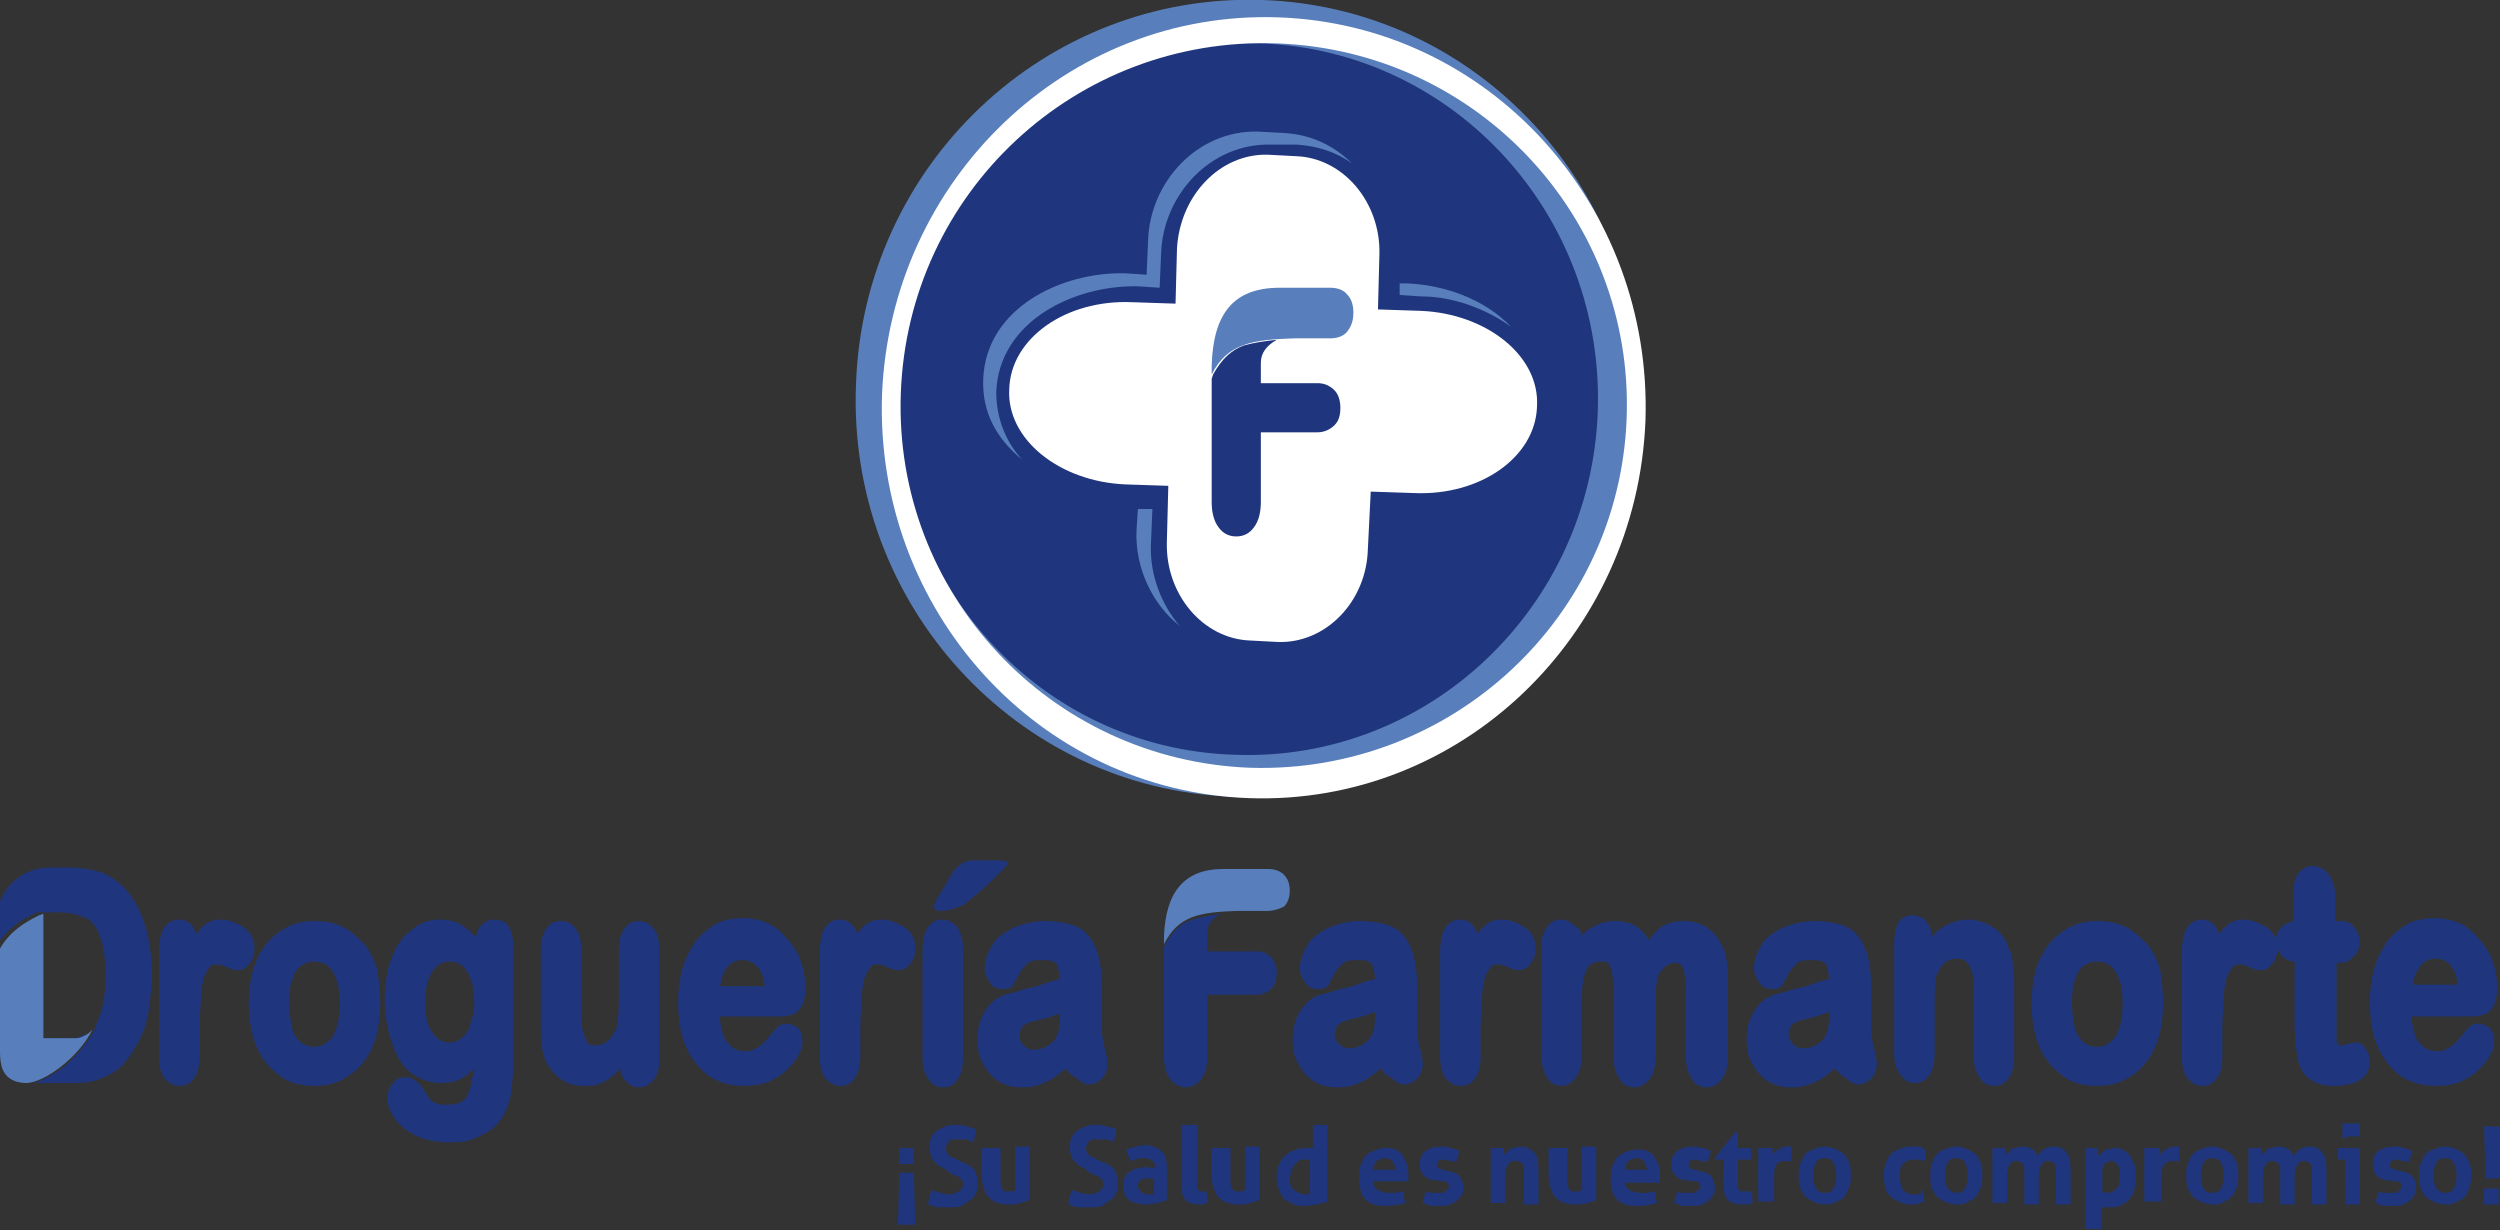 <!-- Generator: Adobe Illustrator 21.1.0, SVG Export Plug-In  -->
<svg version="1.1"
	 xmlns="http://www.w3.org/2000/svg" xmlns:xlink="http://www.w3.org/1999/xlink" xmlns:a="http://ns.adobe.com/AdobeSVGViewerExtensions/3.0/"
	 x="0px" y="0px" width="172.9px" height="85.1px" viewBox="0 0 172.9 85.1" style="enable-background:new 0 0 172.9 85.1;"
	 xml:space="preserve">
<rect x="0" y="0" width="172.9" height="85.1" fill="#333333" stroke="none"/>
<style type="text/css">
	.st0{fill:#1F367E;}
	.st1{fill-rule:evenodd;clip-rule:evenodd;fill:#1F367E;}
	.st2{fill-rule:evenodd;clip-rule:evenodd;fill:#587FBB;}
	.st3{fill-rule:evenodd;clip-rule:evenodd;fill:#FFFFFF;}
</style>
<defs>
</defs>
<g>
	<path class="st0" d="M67.4,59.5h1.7c0.4,0,0.6,0.1,0.6,0.2c0,0.1-0.2,0.3-0.7,0.8c-0.5,0.5-0.9,0.9-1.4,1.3c-0.5,0.4-0.8,0.7-1,0.8
		c-0.5,0.2-1,0.4-1.5,0.4c-0.4,0-0.5-0.1-0.5-0.3c0-0.1,0.1-0.4,0.3-0.7l0.6-1c0.3-0.6,0.6-1,0.8-1.1C66.6,59.6,67,59.5,67.4,59.5
		L67.4,59.5z"/>
	<path class="st1" d="M73.3,70.1c-0.3,0.1-0.6,0.2-0.9,0.3c-0.4,0.1-0.8,0.2-1.2,0.3c-0.2,0.1-0.4,0.2-0.5,0.3
		c-0.1,0.2-0.2,0.4-0.2,0.6c0,0.3,0.1,0.5,0.3,0.7c0.2,0.2,0.4,0.3,0.7,0.3c0.4,0,0.7-0.1,1-0.3c0.3-0.2,0.5-0.4,0.6-0.7
		C73.3,71.2,73.3,70.6,73.3,70.1L73.3,70.1z M73.7,73.9c-0.4,0.3-0.8,0.7-1.3,0.9c-0.6,0.3-1.1,0.4-1.7,0.4c-0.6,0-1.1-0.1-1.6-0.4
		c-0.5-0.3-0.8-0.7-1.1-1.2c-0.3-0.5-0.4-1.1-0.4-1.7c0-0.8,0.2-1.5,0.6-2.1c0.4-0.6,1-1,1.7-1.1c0.3-0.1,0.7-0.2,1-0.3
		c0.5-0.1,0.9-0.2,1.4-0.4c0.3-0.1,0.6-0.2,1-0.3c0-0.3-0.1-0.7-0.2-1c-0.2-0.3-0.7-0.3-1-0.3c-0.3,0-0.8,0-1,0.2
		c-0.2,0.2-0.4,0.4-0.6,0.7c-0.1,0.3-0.3,0.5-0.4,0.8c-0.2,0.3-0.5,0.3-0.8,0.3c-0.3,0-0.6-0.1-0.8-0.4c-0.2-0.3-0.4-0.6-0.4-1
		c0-0.6,0.2-1.1,0.5-1.6c0.3-0.6,0.9-0.9,1.4-1.2c0.7-0.3,1.5-0.5,2.2-0.5c0.8,0,1.6,0.1,2.3,0.4c0.6,0.3,1,0.8,1.3,1.5
		c0.3,0.8,0.4,1.7,0.4,2.5c0,0.5,0,1,0,1.6c0,0.5,0,1,0,1.4c0,0.5,0.1,1,0.2,1.4c0.1,0.3,0.2,0.8,0.2,1.1c0,0.4-0.2,0.8-0.4,1
		c-0.3,0.3-0.6,0.4-0.9,0.4c-0.3,0-0.6-0.2-0.9-0.5C74.1,74.4,73.9,74.2,73.7,73.9L73.7,73.9z"/>
	<path class="st1" d="M49.8,68.2h3.1c-0.1-0.5-0.2-1-0.5-1.3c-0.3-0.4-0.7-0.5-1.1-0.5c-0.4,0-0.8,0.2-1,0.5
		C50,67.2,49.9,67.7,49.8,68.2L49.8,68.2z M49.8,70.5c0,0.3,0.1,0.7,0.2,1c0.1,0.4,0.3,0.6,0.6,0.9c0.3,0.2,0.5,0.3,0.9,0.3
		c0.2,0,0.4,0,0.6-0.1c0.2-0.1,0.4-0.2,0.5-0.3c0.2-0.1,0.3-0.3,0.5-0.5c0.2-0.2,0.4-0.5,0.6-0.7c0.2-0.2,0.4-0.3,0.7-0.3
		c0.3,0,0.5,0.1,0.8,0.3c0.2,0.2,0.3,0.6,0.3,0.9c0,0.4-0.1,0.7-0.3,1c-0.2,0.4-0.5,0.7-0.8,1c-0.4,0.4-0.8,0.6-1.2,0.8
		c-0.5,0.2-1.1,0.3-1.7,0.3c-1.3,0-2.5-0.4-3.4-1.6c-0.9-1.1-1.2-2.6-1.2-4.2c0-0.8,0.1-1.6,0.3-2.3c0.2-0.7,0.5-1.3,0.9-1.9
		c0.4-0.5,0.9-0.9,1.4-1.2c0.6-0.3,1.2-0.4,1.9-0.4c0.8,0,1.6,0.2,2.3,0.7c0.6,0.5,1.1,1.1,1.5,1.8c0.3,0.7,0.5,1.5,0.5,2.3
		c0,0.6-0.1,1.3-0.6,1.7c-0.4,0.3-1,0.3-1.4,0.3H49.8L49.8,70.5z"/>
	<path class="st1" d="M29.4,69.3c0,0.7,0.1,1.6,0.5,2.1c0.3,0.5,0.7,0.7,1.2,0.7c0.3,0,0.6-0.1,0.8-0.3c0.3-0.2,0.5-0.5,0.6-0.9
		c0.2-0.5,0.3-1,0.3-1.5c0-0.8-0.1-1.6-0.5-2.2c-0.3-0.5-0.7-0.7-1.2-0.7c-0.5,0-0.9,0.2-1.2,0.7C29.5,67.8,29.4,68.6,29.4,69.3
		L29.4,69.3z M32.8,73.9c-0.2,0.2-0.4,0.4-0.6,0.5c-0.5,0.4-1.1,0.5-1.7,0.5c-0.7,0-1.4-0.2-2.1-0.7c-0.6-0.5-1-1.2-1.3-2.1
		c-0.3-0.9-0.5-1.9-0.5-3c0-0.8,0.1-1.5,0.3-2.3c0.2-0.6,0.4-1.2,0.8-1.7c0.3-0.5,0.8-0.8,1.2-1.1c0.5-0.3,1-0.4,1.5-0.4
		c0.6,0,1.2,0.1,1.7,0.5c0.3,0.2,0.5,0.4,0.8,0.7c0.1-0.2,0.1-0.5,0.3-0.7c0.2-0.3,0.6-0.5,1-0.5c0.5,0,0.9,0.2,1.1,0.7
		c0.2,0.5,0.2,1.1,0.2,1.6v7.6c0,0.8-0.1,1.6-0.2,2.4c-0.2,0.7-0.4,1.2-0.8,1.7c-0.4,0.5-0.9,0.8-1.4,1C32.4,79,31.7,79,31,79
		c-0.7,0-1.4-0.1-2.1-0.4c-0.5-0.2-1.1-0.6-1.5-1.1c-0.3-0.4-0.6-0.9-0.6-1.5c0-0.4,0.1-0.8,0.4-1.1c0.2-0.3,0.5-0.4,0.9-0.4
		c0.4,0,0.8,0.3,1.1,0.7c0.1,0.2,0.2,0.3,0.3,0.5c0.1,0.1,0.2,0.3,0.3,0.4c0.1,0.1,0.3,0.2,0.4,0.2c0.2,0.1,0.4,0.1,0.6,0.1
		c0.3,0,0.8,0,1.1-0.2c0.2-0.1,0.4-0.3,0.5-0.6c0.1-0.3,0.2-0.6,0.2-0.9C32.7,74.4,32.8,74.1,32.8,73.9L32.8,73.9z"/>
	<path class="st1" d="M23.5,69.4c0-0.8-0.1-1.6-0.5-2.2c-0.3-0.5-0.7-0.7-1.3-0.7c-0.3,0-0.6,0.1-0.9,0.3c-0.3,0.2-0.5,0.6-0.6,1
		c-0.2,0.5-0.2,1.1-0.2,1.7c0,0.6,0.1,1.1,0.2,1.6c0.1,0.4,0.3,0.7,0.6,1c0.3,0.2,0.6,0.3,0.9,0.3c0.5,0,0.9-0.2,1.3-0.7
		C23.4,71,23.5,70.2,23.5,69.4L23.5,69.4z M26.3,69.4c0,0.8-0.1,1.6-0.3,2.3c-0.2,0.7-0.5,1.3-0.9,1.8c-0.4,0.5-0.9,0.9-1.5,1.2
		c-0.6,0.3-1.2,0.4-1.9,0.4c-0.6,0-1.3-0.1-1.9-0.4c-0.5-0.3-1-0.7-1.4-1.2c-0.4-0.5-0.7-1.1-0.9-1.8c-0.2-0.7-0.3-1.5-0.3-2.3
		c0-0.8,0.1-1.6,0.3-2.3c0.2-0.7,0.5-1.3,0.9-1.8c0.4-0.5,0.9-0.9,1.5-1.2c0.6-0.3,1.2-0.4,1.9-0.4c0.6,0,1.3,0.1,1.9,0.4
		c0.6,0.3,1,0.7,1.5,1.2c0.4,0.5,0.7,1.1,0.9,1.8C26.2,67.9,26.3,68.6,26.3,69.4L26.3,69.4z"/>
	<path class="st1" d="M6.8,70.5c0.4-0.9,0.5-2.1,0.5-3.1c0-0.9-0.1-2.1-0.5-2.9c-0.2-0.5-0.6-1-1.1-1.1c-0.5-0.2-1.1-0.3-1.7-0.3h-1
		v0l-0.2,0c-0.1,0-0.1,0-0.2,0c-0.1,0-0.1,0-0.2,0.1c-0.5,0.2-1,0.5-1.5,0.9c-0.4,0.3-0.8,0.8-1.2,1.3v-1.9C0,61.1,1.8,60,3.4,60
		h1.4c0.7,0,1.4,0.1,2.1,0.3c0.6,0.2,1.2,0.6,1.7,1.1c1.4,1.5,1.9,3.8,1.9,6c0,0.8-0.1,1.6-0.2,2.4c-0.1,0.7-0.3,1.4-0.6,2
		c-0.3,0.6-0.6,1.1-1,1.6c-0.3,0.4-0.7,0.7-1.1,0.9c-0.4,0.2-0.8,0.4-1.3,0.5c-0.5,0.1-1,0.1-1.5,0.1H2.4c0.6-0.2,1.3-0.6,2-1.1
		c0.8-0.7,1.6-1.6,2.1-2.5L6.8,70.5L6.8,70.5L6.8,70.5z M2.9,71.8v-8.4l-0.1,0c-0.5,0.2-1,0.5-1.4,0.9c-0.4,0.4-0.8,0.8-1.2,1.3v6.8
		c0,0.2,0,0.4,0,0.6c0,0.2,0,0.4,0.1,0.6c0,0.2,0.1,0.3,0.2,0.5c0.1,0.1,0.2,0.3,0.3,0.3c0.1,0.1,0.3,0.2,0.5,0.2
		c0.2,0,0.4,0.1,0.5,0.1c0.6,0,1.5-0.5,2.4-1.2c0.6-0.5,1.3-1.2,1.7-1.9l-0.1,0c-0.1,0-0.2,0.1-0.3,0.1c-0.1,0-0.2,0.1-0.3,0.1
		c-0.1,0-0.3,0-0.4,0l-0.4,0H2.9V71.8L2.9,71.8z"/>
	<path class="st2" d="M3,63.2v8.6h1.4c0.3,0,0.6,0,0.9,0c0.2,0,0.4-0.1,0.6-0.2c0.2-0.1,0.3-0.2,0.5-0.4l0,0c-1,2-3.4,3.7-4.6,3.7
		c-0.4,0-0.8-0.1-1.1-0.3c-0.3-0.2-0.5-0.5-0.6-0.9C0,73.3,0,72.9,0,72.5v-6.9c0.7-1.2,1.7-1.8,2.7-2.3C2.8,63.3,2.9,63.2,3,63.2
		L3,63.2z"/>
	<path class="st1" d="M66.6,65.6v7.6c0,0.5-0.1,1.1-0.4,1.5c-0.3,0.4-0.6,0.5-1,0.5c-0.4,0-0.8-0.2-1-0.6c-0.3-0.4-0.4-0.9-0.4-1.5
		v-7.5c0-0.5,0.1-1.1,0.4-1.5c0.3-0.4,0.6-0.5,1-0.5c0.4,0,0.7,0.2,1,0.5C66.5,64.6,66.6,65.1,66.6,65.6L66.6,65.6z"/>
	<path class="st1" d="M59.3,64.6c0.1-0.2,0.2-0.3,0.4-0.5c0.4-0.4,0.8-0.5,1.3-0.5c0.5,0,1,0.2,1.5,0.5c0.5,0.3,0.8,0.8,0.8,1.5
		c0,0.4-0.1,0.8-0.4,1.1c-0.2,0.3-0.5,0.4-0.8,0.4c-0.2,0-0.5-0.1-0.7-0.2c-0.2-0.1-0.5-0.2-0.7-0.2c-0.2,0-0.4,0-0.5,0.2
		c-0.2,0.2-0.3,0.5-0.4,0.7c-0.1,0.4-0.2,0.9-0.2,1.3c0,0.6-0.1,1.3-0.1,2v2.2c0,0.5-0.1,1.1-0.4,1.5c-0.3,0.4-0.6,0.5-1,0.5
		c-0.4,0-0.7-0.2-1-0.5c-0.3-0.4-0.4-0.9-0.4-1.5v-7.3c0-1.1,0.3-2.2,1.4-2.2c0.4,0,0.8,0.2,1,0.6C59.2,64.4,59.3,64.5,59.3,64.6
		L59.3,64.6z"/>
	<path class="st1" d="M42.9,73.9c-0.1,0.1-0.2,0.2-0.3,0.3c-0.3,0.3-0.6,0.5-1,0.7c-0.4,0.2-0.8,0.2-1.2,0.2c-0.5,0-1.1-0.1-1.5-0.4
		c-0.5-0.3-0.8-0.7-1.1-1.2c-0.4-0.8-0.4-1.8-0.4-2.6v-5.2c0-0.5,0.1-1.1,0.4-1.5c0.3-0.4,0.6-0.5,1-0.5c0.4,0,0.8,0.2,1,0.5
		c0.3,0.4,0.4,0.9,0.4,1.5v4.2c0,0.5,0,1,0.1,1.4c0.1,0.3,0.2,0.6,0.3,0.8c0.2,0.2,0.4,0.2,0.6,0.2c0.3,0,0.6-0.1,0.8-0.3
		c0.3-0.2,0.4-0.5,0.6-0.8c0.2-0.5,0.2-1.8,0.2-2.3v-3.2c0-0.5,0.1-1.1,0.4-1.5c0.3-0.4,0.6-0.5,1-0.5c0.4,0,0.7,0.2,1,0.5
		c0.3,0.4,0.4,0.9,0.4,1.5v7.6c0,0.5-0.1,1-0.4,1.4c-0.3,0.3-0.6,0.5-1,0.5c-0.4,0-0.7-0.2-1-0.5C43,74.4,42.9,74.2,42.9,73.9
		L42.9,73.9z"/>
	<path class="st1" d="M13.6,64.6c0.1-0.2,0.2-0.3,0.4-0.5c0.4-0.4,0.8-0.5,1.3-0.5c0.5,0,1,0.2,1.5,0.5c0.5,0.3,0.8,0.8,0.8,1.5
		c0,0.4-0.1,0.8-0.4,1.1c-0.2,0.3-0.5,0.4-0.8,0.4c-0.2,0-0.5-0.1-0.7-0.2c-0.2-0.1-0.5-0.2-0.7-0.2c-0.2,0-0.4,0-0.5,0.2
		c-0.2,0.2-0.3,0.5-0.4,0.7c-0.1,0.4-0.2,0.9-0.2,1.3c0,0.6-0.1,1.3-0.1,2v2.2c0,0.5-0.1,1.1-0.4,1.5c-0.3,0.4-0.6,0.5-1,0.5
		c-0.4,0-0.7-0.2-1-0.5c-0.3-0.4-0.4-0.9-0.4-1.5v-7.3c0-1.1,0.3-2.2,1.4-2.2c0.4,0,0.8,0.2,1,0.6C13.5,64.4,13.5,64.5,13.6,64.6
		L13.6,64.6z"/>
	<path class="st1" d="M166.9,68.1h3.1c-0.1-0.5-0.2-1-0.5-1.3c-0.3-0.4-0.7-0.5-1.1-0.5c-0.4,0-0.8,0.2-1,0.5
		C167.1,67.2,166.9,67.7,166.9,68.1L166.9,68.1z M166.8,70.5c0,0.3,0.1,0.7,0.2,1c0.1,0.4,0.3,0.6,0.6,0.9c0.3,0.2,0.5,0.3,0.9,0.3
		c0.2,0,0.4,0,0.6-0.1c0.2-0.1,0.4-0.2,0.5-0.3c0.2-0.1,0.3-0.3,0.5-0.5c0.2-0.2,0.4-0.5,0.6-0.7c0.2-0.2,0.4-0.3,0.7-0.3
		c0.3,0,0.5,0.1,0.8,0.3c0.2,0.2,0.3,0.6,0.3,0.9c0,0.4-0.1,0.7-0.3,1c-0.2,0.4-0.5,0.7-0.8,1c-0.4,0.4-0.8,0.6-1.2,0.8
		c-0.5,0.2-1.1,0.3-1.7,0.3c-1.3,0-2.5-0.4-3.4-1.6c-0.9-1.1-1.2-2.6-1.2-4.2c0-0.8,0.1-1.6,0.3-2.3c0.2-0.7,0.5-1.3,0.9-1.9
		c0.4-0.5,0.9-0.9,1.4-1.2c0.6-0.3,1.2-0.4,1.9-0.4c0.8,0,1.6,0.2,2.3,0.7c0.6,0.5,1.1,1.1,1.5,1.8c0.3,0.7,0.5,1.5,0.5,2.3
		c0,0.6-0.1,1.3-0.6,1.7c-0.4,0.3-1,0.3-1.4,0.3H166.8L166.8,70.5z"/>
	<path class="st1" d="M146.8,69.4c0-0.8-0.1-1.6-0.5-2.2c-0.3-0.5-0.7-0.7-1.3-0.7c-0.3,0-0.6,0.1-0.9,0.3c-0.3,0.2-0.5,0.6-0.6,1
		c-0.2,0.5-0.2,1.1-0.2,1.7c0,0.6,0.1,1.1,0.2,1.6c0.1,0.4,0.3,0.7,0.6,1c0.3,0.2,0.6,0.3,0.9,0.3c0.5,0,0.9-0.2,1.3-0.7
		C146.7,71,146.8,70.2,146.8,69.4L146.8,69.4z M149.6,69.4c0,0.8-0.1,1.6-0.3,2.3c-0.2,0.7-0.5,1.3-0.9,1.8
		c-0.4,0.5-0.9,0.9-1.5,1.2c-0.6,0.3-1.2,0.4-1.9,0.4c-0.6,0-1.3-0.1-1.9-0.4c-0.5-0.3-1-0.7-1.4-1.2c-0.4-0.5-0.7-1.1-0.9-1.8
		c-0.2-0.7-0.3-1.5-0.3-2.3c0-0.8,0.1-1.6,0.3-2.3c0.2-0.7,0.5-1.3,0.9-1.8c0.4-0.5,0.9-0.9,1.5-1.2c0.6-0.3,1.2-0.4,1.9-0.4
		c0.6,0,1.3,0.1,1.9,0.4c0.6,0.3,1,0.7,1.5,1.2c0.4,0.5,0.7,1.1,0.9,1.8C149.5,67.8,149.6,68.6,149.6,69.4L149.6,69.4z"/>
	<path class="st1" d="M126.5,70c-0.3,0.1-0.6,0.2-0.9,0.3c-0.4,0.1-0.8,0.2-1.2,0.3c-0.2,0.1-0.4,0.2-0.5,0.3
		c-0.1,0.2-0.2,0.4-0.2,0.6c0,0.3,0.1,0.5,0.3,0.7c0.2,0.2,0.4,0.3,0.7,0.3c0.4,0,0.7-0.1,1-0.3c0.3-0.2,0.5-0.4,0.6-0.7
		C126.5,71.2,126.5,70.5,126.5,70L126.5,70z M126.9,73.9c-0.4,0.3-0.8,0.7-1.3,0.9c-0.6,0.3-1.1,0.4-1.7,0.4c-0.6,0-1.1-0.1-1.6-0.4
		c-0.5-0.3-0.8-0.7-1.1-1.2c-0.3-0.5-0.4-1.1-0.4-1.7c0-0.8,0.2-1.5,0.6-2.1c0.4-0.6,1-1,1.7-1.1c0.3-0.1,0.7-0.2,1-0.3
		c0.5-0.1,0.9-0.2,1.4-0.4c0.3-0.1,0.6-0.2,1-0.3c0-0.3-0.1-0.7-0.2-1c-0.2-0.3-0.7-0.3-1-0.3c-0.3,0-0.8,0-1,0.2
		c-0.2,0.2-0.4,0.4-0.6,0.7c-0.1,0.3-0.3,0.5-0.4,0.8c-0.2,0.3-0.5,0.3-0.8,0.3c-0.3,0-0.6-0.1-0.8-0.4c-0.2-0.3-0.4-0.6-0.4-1
		c0-0.6,0.2-1.1,0.5-1.6c0.3-0.6,0.9-0.9,1.4-1.2c0.7-0.3,1.5-0.5,2.2-0.5c0.8,0,1.6,0.1,2.3,0.4c0.6,0.3,1,0.8,1.3,1.5
		c0.3,0.8,0.4,1.7,0.4,2.5c0,0.5,0,1,0,1.6c0,0.5,0,1,0,1.4c0,0.5,0.1,1,0.2,1.4c0.1,0.3,0.2,0.8,0.2,1.1c0,0.4-0.2,0.8-0.4,1
		c-0.3,0.3-0.6,0.4-0.9,0.4c-0.3,0-0.6-0.2-0.9-0.5C127.3,74.4,127.1,74.1,126.9,73.9L126.9,73.9z"/>
	<path class="st1" d="M95.1,70c-0.3,0.1-0.6,0.2-0.9,0.3c-0.4,0.1-0.8,0.2-1.2,0.3c-0.2,0.1-0.4,0.2-0.5,0.3
		c-0.1,0.2-0.2,0.4-0.2,0.6c0,0.3,0.1,0.5,0.3,0.7c0.2,0.2,0.4,0.3,0.7,0.3c0.4,0,0.7-0.1,1-0.3c0.3-0.2,0.5-0.4,0.6-0.7
		C95.1,71.2,95.1,70.5,95.1,70L95.1,70z M95.5,73.9c-0.4,0.3-0.8,0.7-1.3,0.9c-0.6,0.3-1.1,0.4-1.7,0.4c-0.6,0-1.1-0.1-1.6-0.4
		c-0.5-0.3-0.8-0.7-1.1-1.2c-0.3-0.5-0.4-1.1-0.4-1.7c0-0.8,0.2-1.5,0.6-2.1c0.4-0.6,1-1,1.7-1.1c0.3-0.1,0.7-0.2,1-0.3
		c0.5-0.1,0.9-0.2,1.4-0.4c0.3-0.1,0.6-0.2,1-0.3c0-0.3-0.1-0.7-0.2-1c-0.2-0.3-0.7-0.3-1-0.3c-0.3,0-0.8,0-1,0.2
		c-0.2,0.2-0.4,0.4-0.6,0.7c-0.1,0.3-0.3,0.5-0.4,0.8c-0.2,0.3-0.5,0.3-0.8,0.3c-0.3,0-0.6-0.1-0.8-0.4c-0.2-0.3-0.4-0.6-0.4-1
		c0-0.6,0.2-1.1,0.5-1.6c0.3-0.6,0.9-0.9,1.4-1.2c0.7-0.3,1.5-0.5,2.2-0.5c0.8,0,1.6,0.1,2.3,0.4c0.6,0.3,1,0.8,1.3,1.5
		c0.3,0.8,0.4,1.7,0.4,2.5c0,0.5,0,1,0,1.6c0,0.5,0,1,0,1.4c0,0.5,0.1,1,0.2,1.4c0.1,0.3,0.2,0.8,0.2,1.1c0,0.4-0.2,0.8-0.4,1
		c-0.3,0.3-0.6,0.4-0.9,0.4c-0.3,0-0.6-0.2-0.9-0.5C95.8,74.4,95.7,74.1,95.5,73.9L95.5,73.9z"/>
	<path class="st1" d="M161.6,66.6V71c0,0.3,0,0.6,0,0.9c0,0.1,0,0.2,0.1,0.3c0,0.1,0.2,0.1,0.2,0.1c0.1,0,0.3,0,0.4-0.1
		c0.2,0,0.4-0.1,0.6-0.1c0.3,0,0.5,0.1,0.7,0.4c0.2,0.3,0.3,0.6,0.3,0.9c0,0.6-0.3,1.1-0.7,1.3c-0.5,0.3-1.2,0.4-1.8,0.4
		c-0.6,0-1.2-0.1-1.7-0.5c-0.4-0.3-0.7-0.8-0.8-1.4c-0.1-0.6-0.2-1.4-0.2-2.1v-4.6c-0.3,0-0.6-0.1-0.9-0.4c-0.2-0.3-0.4-0.6-0.4-1
		c0-0.4,0.1-0.7,0.4-1c0.2-0.2,0.5-0.3,0.8-0.4v-1.2c0-0.3,0-0.7,0-1c0-0.3,0.1-0.5,0.2-0.8c0.1-0.3,0.3-0.5,0.5-0.6
		c0.2-0.2,0.4-0.2,0.7-0.2c0.4,0,0.7,0.2,1,0.5c0.2,0.2,0.3,0.5,0.4,0.8c0.1,0.4,0.1,0.7,0.1,1.1v1.4h0.4c0.3,0,0.7,0.1,0.9,0.4
		c0.2,0.3,0.4,0.6,0.4,1c0,0.5-0.2,0.9-0.5,1.1C162.4,66.6,162,66.6,161.6,66.6L161.6,66.6L161.6,66.6z"/>
	<path class="st1" d="M153.5,64.6c0.1-0.2,0.2-0.3,0.4-0.5c0.4-0.4,0.8-0.5,1.3-0.5c0.5,0,1,0.2,1.5,0.5c0.5,0.3,0.8,0.8,0.8,1.5
		c0,0.4-0.1,0.8-0.4,1.1c-0.2,0.3-0.5,0.4-0.8,0.4c-0.2,0-0.5-0.1-0.7-0.2c-0.2-0.1-0.5-0.2-0.7-0.2c-0.2,0-0.4,0-0.5,0.2
		c-0.2,0.2-0.3,0.5-0.4,0.7c-0.1,0.4-0.2,0.9-0.2,1.3c0,0.6-0.1,1.3-0.1,2v2.2c0,0.5-0.1,1.1-0.4,1.5c-0.3,0.4-0.6,0.5-1,0.5
		c-0.4,0-0.7-0.2-1-0.5c-0.3-0.4-0.4-0.9-0.4-1.5v-7.3c0-1.1,0.3-2.2,1.4-2.2c0.4,0,0.8,0.2,1,0.6C153.4,64.4,153.4,64.5,153.5,64.6
		L153.5,64.6z"/>
	<path class="st1" d="M133.6,64.8c0.2-0.3,0.5-0.5,0.8-0.7c0.5-0.3,1.1-0.5,1.7-0.5c0.6,0,1.2,0.2,1.7,0.5c0.5,0.3,0.9,0.8,1.1,1.4
		c0.2,0.4,0.3,0.8,0.3,1.2c0.1,0.5,0.1,1,0.1,1.5v4.9c0,0.5-0.1,1.1-0.4,1.5c-0.3,0.4-0.6,0.5-1,0.5c-0.4,0-0.8-0.2-1-0.6
		c-0.3-0.4-0.4-0.9-0.4-1.5v-4.4c0-0.6,0-1.3-0.3-1.8c-0.2-0.4-0.5-0.5-0.9-0.5c-0.3,0-0.6,0.1-0.8,0.3c-0.3,0.2-0.4,0.6-0.6,0.9
		c-0.1,0.5-0.1,1.5-0.1,2.1v3.3c0,0.5-0.1,1.1-0.4,1.5c-0.3,0.4-0.6,0.5-1,0.5c-0.4,0-0.7-0.2-1-0.6c-0.3-0.4-0.4-0.9-0.4-1.5v-7.6
		c0-0.5,0.1-1,0.3-1.4c0.3-0.4,0.6-0.5,1-0.5c0.2,0,0.5,0.1,0.7,0.2c0.2,0.2,0.4,0.4,0.5,0.7C133.6,64.6,133.6,64.7,133.6,64.8
		L133.6,64.8z"/>
	<path class="st1" d="M109.4,64.7c0.2-0.2,0.5-0.5,0.8-0.6c0.5-0.3,1-0.4,1.5-0.4c0.5,0,1.1,0.1,1.5,0.4c0.3,0.2,0.6,0.5,0.8,0.9
		c0.3-0.3,0.6-0.7,0.9-0.9c0.5-0.3,1-0.4,1.5-0.4c0.6,0,1.2,0.1,1.7,0.5c0.5,0.3,0.8,0.8,1.1,1.4c0.3,0.7,0.3,1.7,0.3,2.4v5.1
		c0,0.5-0.1,1.1-0.4,1.5c-0.3,0.4-0.6,0.6-1.1,0.6c-0.4,0-0.8-0.2-1-0.6c-0.3-0.4-0.4-1-0.4-1.5v-4.4c0-0.4,0-0.9-0.1-1.3
		c0-0.2-0.1-0.5-0.2-0.6c-0.1-0.2-0.3-0.2-0.5-0.2c-0.2,0-0.4,0.1-0.6,0.2c-0.2,0.2-0.4,0.4-0.5,0.6c-0.2,0.5-0.2,1.6-0.2,2.2v3.5
		c0,0.5-0.1,1.1-0.4,1.5c-0.3,0.4-0.6,0.6-1.1,0.6c-0.4,0-0.8-0.2-1-0.6c-0.3-0.4-0.4-1-0.4-1.5v-4.2c0-0.5,0-1-0.1-1.5
		c0-0.2-0.1-0.5-0.2-0.7c-0.1-0.2-0.3-0.2-0.5-0.2c-0.4,0-0.9,0.1-1.1,0.6c-0.3,0.7-0.3,1.6-0.3,2.4v3.5c0,0.5-0.1,1.1-0.4,1.5
		c-0.3,0.4-0.6,0.6-1,0.6s-0.8-0.2-1-0.6c-0.3-0.4-0.4-1-0.4-1.5v-7.5c0-0.5,0.1-1,0.4-1.4c0.3-0.4,0.6-0.5,1-0.5
		c0.4,0,0.7,0.2,1,0.5C109.3,64.3,109.4,64.5,109.4,64.7L109.4,64.7z"/>
	<path class="st1" d="M102.2,64.6c0.1-0.2,0.2-0.3,0.4-0.5c0.4-0.4,0.8-0.5,1.3-0.5c0.5,0,1,0.2,1.5,0.5c0.5,0.3,0.8,0.8,0.8,1.5
		c0,0.4-0.1,0.8-0.4,1.1c-0.2,0.3-0.5,0.4-0.8,0.4c-0.2,0-0.5-0.1-0.7-0.2c-0.2-0.1-0.5-0.2-0.7-0.2c-0.2,0-0.4,0-0.5,0.2
		c-0.2,0.2-0.3,0.5-0.4,0.7c-0.1,0.4-0.2,0.9-0.2,1.3c0,0.6-0.1,1.3-0.1,2v2.2c0,0.5-0.1,1.1-0.4,1.5c-0.3,0.4-0.6,0.5-1,0.5
		c-0.4,0-0.7-0.2-1-0.5c-0.3-0.4-0.4-0.9-0.4-1.5v-7.3c0-1.1,0.3-2.2,1.4-2.2c0.4,0,0.8,0.2,1,0.6C102.1,64.4,102.2,64.5,102.2,64.6
		L102.2,64.6z"/>
	<path class="st1" d="M83.5,64.5v1.3h3.4c0.4,0,0.7,0.1,1,0.4c0.3,0.3,0.4,0.7,0.4,1.1c0,0.4-0.1,0.8-0.4,1.1
		c-0.3,0.3-0.7,0.4-1,0.4h-3.4V73c0,0.6-0.1,1.2-0.4,1.6c-0.3,0.4-0.7,0.6-1.1,0.6c-0.4,0-0.8-0.2-1.1-0.6c-0.3-0.4-0.4-1-0.4-1.6
		v-7.5l0.1-0.2c0.5-0.9,1.1-1.5,1.9-1.7c0.6-0.2,1.2-0.3,2-0.4C83.9,63.4,83.5,63.9,83.5,64.5L83.5,64.5z M80.6,64.7L80.6,64.7
		c0.5-0.7,1.1-1.2,1.8-1.4c0.8-0.3,1.8-0.4,3-0.4l0.4,0l0.4,0h1.5c0.2,0,0.4,0,0.5-0.1c0.2-0.1,0.3-0.1,0.4-0.3
		c0.1-0.1,0.2-0.3,0.3-0.4c0.1-0.2,0.1-0.4,0.1-0.6c0-0.2,0-0.4-0.1-0.6c-0.1-0.2-0.1-0.3-0.3-0.4c-0.1-0.1-0.3-0.2-0.4-0.3
		c-0.2-0.1-0.3-0.1-0.5-0.1h-3.1c-1.3,0-2.3,0.4-3,1.2C81,62.1,80.6,63.2,80.6,64.7L80.6,64.7z"/>
	<path class="st2" d="M80.5,65.3v-0.5c0.1-3.1,1.4-4.7,4.1-4.7h3.1c0.4,0,0.8,0.1,1.1,0.4c0.3,0.3,0.4,0.7,0.4,1.1
		c0,0.4-0.1,0.8-0.4,1.1C88.4,62.9,88,63,87.7,63h-1.5c-0.2,0-0.5,0-0.7,0h0l0,0C83,63.1,81.5,63.3,80.5,65.3L80.5,65.3z"/>
	<path class="st0" d="M62.2,81.1c0.2,0,0.3,0,0.5,0c0.2,0,0.3,0,0.5,0l0.1,3.6c-0.2,0-0.4,0-0.6,0c-0.2,0-0.4,0-0.6,0L62.2,81.1
		L62.2,81.1z M62.2,80.5c0-0.2,0-0.4,0-0.5c0-0.2,0-0.4,0-0.6c0.2,0,0.4,0,0.5,0c0.2,0,0.4,0,0.5,0c0,0.2,0,0.4,0,0.5
		c0,0.2,0,0.4,0,0.6c-0.2,0-0.4,0-0.5,0C62.6,80.5,62.4,80.5,62.2,80.5L62.2,80.5z M65.3,80.8c-0.2-0.1-0.3-0.1-0.4-0.2
		c-0.1-0.1-0.2-0.2-0.3-0.3c-0.1-0.1-0.2-0.2-0.2-0.4c-0.1-0.1-0.1-0.3-0.1-0.5c0-0.3,0-0.5,0.1-0.7c0.1-0.2,0.2-0.4,0.4-0.5
		c0.2-0.1,0.3-0.2,0.6-0.3c0.2-0.1,0.5-0.1,0.7-0.1c0.2,0,0.5,0,0.7,0.1c0.2,0,0.4,0.1,0.7,0.2c0,0.3-0.1,0.6-0.2,0.9
		c-0.1,0-0.1-0.1-0.2-0.1c-0.1,0-0.2-0.1-0.2-0.1c-0.1,0-0.2,0-0.3,0c-0.1,0-0.2,0-0.4,0c-0.1,0-0.2,0-0.3,0c-0.1,0-0.2,0-0.2,0.1
		c-0.1,0-0.1,0.1-0.2,0.2c0,0.1-0.1,0.2-0.1,0.3c0,0.1,0,0.2,0.1,0.3c0,0.1,0.1,0.1,0.1,0.2c0.1,0,0.1,0.1,0.2,0.1
		c0.1,0,0.1,0.1,0.2,0.1l0.4,0.2c0.2,0.1,0.4,0.2,0.5,0.2c0.1,0.1,0.3,0.2,0.4,0.3c0.1,0.1,0.2,0.3,0.2,0.4c0.1,0.2,0.1,0.4,0.1,0.6
		c0,0.3,0,0.5-0.1,0.7c-0.1,0.2-0.2,0.4-0.4,0.5c-0.2,0.1-0.4,0.3-0.6,0.4c-0.2,0.1-0.5,0.1-0.9,0.1c-0.2,0-0.3,0-0.4,0
		c-0.1,0-0.2,0-0.4,0c-0.1,0-0.2-0.1-0.3-0.1c-0.1,0-0.2-0.1-0.3-0.1c0-0.1,0-0.3,0.1-0.5c0-0.2,0.1-0.3,0.1-0.5
		c0.2,0.1,0.4,0.1,0.6,0.2c0.2,0,0.4,0.1,0.6,0.1c0.3,0,0.5-0.1,0.7-0.2c0.2-0.1,0.3-0.3,0.3-0.5c0-0.1,0-0.2-0.1-0.3
		c0-0.1-0.1-0.1-0.2-0.2c-0.1-0.1-0.1-0.1-0.2-0.1c-0.1,0-0.2-0.1-0.3-0.1L65.3,80.8L65.3,80.8z M68.2,79.4c0.2,0,0.3,0,0.5,0
		c0.2,0,0.3,0,0.5,0v2c0,0.2,0,0.4,0,0.5c0,0.1,0.1,0.2,0.1,0.3c0.1,0.1,0.1,0.1,0.2,0.2c0.1,0,0.2,0,0.3,0c0.2,0,0.3,0,0.4-0.1v-3
		c0.2,0,0.3,0,0.5,0c0.2,0,0.3,0,0.5,0v3.7c-0.2,0.1-0.4,0.1-0.6,0.2c-0.3,0.1-0.5,0.1-0.8,0.1c-0.2,0-0.5,0-0.7-0.1
		c-0.2,0-0.4-0.1-0.6-0.3c-0.2-0.1-0.3-0.3-0.4-0.6c-0.1-0.2-0.2-0.6-0.2-1V79.4L68.2,79.4z M75,80.8c-0.2-0.1-0.3-0.1-0.4-0.2
		c-0.1-0.1-0.2-0.2-0.3-0.3c-0.1-0.1-0.2-0.2-0.2-0.4c-0.1-0.1-0.1-0.3-0.1-0.5c0-0.3,0-0.5,0.1-0.7c0.1-0.2,0.2-0.4,0.4-0.5
		c0.2-0.1,0.3-0.2,0.6-0.3c0.2-0.1,0.5-0.1,0.7-0.1c0.2,0,0.5,0,0.7,0.1c0.2,0,0.4,0.1,0.7,0.2c0,0.3-0.1,0.6-0.2,0.9
		c-0.1,0-0.1-0.1-0.2-0.1c-0.1,0-0.2-0.1-0.2-0.1c-0.1,0-0.2,0-0.3,0c-0.1,0-0.2,0-0.4,0c-0.1,0-0.2,0-0.3,0c-0.1,0-0.2,0-0.2,0.1
		c-0.1,0-0.1,0.1-0.2,0.2c0,0.1-0.1,0.2-0.1,0.3c0,0.1,0,0.2,0.1,0.3c0,0.1,0.1,0.1,0.1,0.2c0.1,0,0.1,0.1,0.2,0.1
		c0.1,0,0.1,0.1,0.2,0.1l0.4,0.2c0.2,0.1,0.4,0.2,0.5,0.2c0.1,0.1,0.3,0.2,0.4,0.3c0.1,0.1,0.2,0.3,0.2,0.4c0.1,0.2,0.1,0.4,0.1,0.6
		c0,0.3,0,0.5-0.1,0.7c-0.1,0.2-0.2,0.4-0.4,0.5c-0.2,0.1-0.4,0.3-0.6,0.4c-0.2,0.1-0.5,0.1-0.9,0.1c-0.2,0-0.3,0-0.4,0
		c-0.1,0-0.2,0-0.4,0c-0.1,0-0.2-0.1-0.3-0.1c-0.1,0-0.2-0.1-0.3-0.1c0-0.1,0-0.3,0.1-0.5c0-0.2,0.1-0.3,0.1-0.5
		c0.2,0.1,0.4,0.1,0.6,0.2c0.2,0,0.4,0.1,0.6,0.1c0.3,0,0.5-0.1,0.7-0.2c0.2-0.1,0.3-0.3,0.3-0.5c0-0.1,0-0.2-0.1-0.3
		c0-0.1-0.1-0.1-0.2-0.2c-0.1-0.1-0.1-0.1-0.2-0.1c-0.1,0-0.2-0.1-0.3-0.1L75,80.8L75,80.8z M79.9,81.5c-0.1,0-0.1,0-0.2,0
		c-0.1,0-0.1,0-0.2,0c-0.2,0-0.4,0-0.6,0.1c-0.1,0.1-0.2,0.2-0.2,0.4c0,0.1,0,0.2,0.1,0.3c0.1,0.1,0.1,0.1,0.2,0.2
		c0.1,0,0.2,0.1,0.2,0.1c0.1,0,0.2,0,0.2,0c0.1,0,0.1,0,0.2,0c0.1,0,0.1,0,0.2,0V81.5L79.9,81.5z M79.9,80.7c0-0.1,0-0.2-0.1-0.3
		c0-0.1-0.1-0.1-0.2-0.2c-0.1,0-0.2-0.1-0.3-0.1c-0.1,0-0.2,0-0.3,0c-0.3,0-0.5,0.1-0.8,0.2c-0.1-0.1-0.1-0.3-0.2-0.4
		c0-0.1-0.1-0.3-0.1-0.4c0.2-0.1,0.4-0.1,0.6-0.2c0.2,0,0.4-0.1,0.6-0.1c0.5,0,0.9,0.1,1.2,0.4c0.3,0.2,0.4,0.6,0.4,1.2v2.2
		c-0.2,0.1-0.4,0.1-0.6,0.2c-0.2,0-0.5,0.1-0.8,0.1c-0.2,0-0.5,0-0.7-0.1c-0.2,0-0.4-0.1-0.5-0.2c-0.1-0.1-0.3-0.2-0.3-0.4
		c-0.1-0.2-0.1-0.4-0.1-0.6c0-0.2,0-0.4,0.1-0.6c0.1-0.2,0.2-0.3,0.4-0.4c0.2-0.1,0.3-0.2,0.5-0.2c0.2,0,0.4-0.1,0.6-0.1
		C79.6,80.8,79.7,80.8,79.9,80.7L79.9,80.7L79.9,80.7z M81.8,77.8c0.2,0,0.3,0,0.5,0c0.2,0,0.3,0,0.5,0v3.9c0,0.2,0,0.3,0,0.4
		c0,0.1,0,0.2,0.1,0.2c0,0.1,0.1,0.1,0.1,0.1c0.1,0,0.1,0,0.2,0c0,0,0.1,0,0.1,0c0,0,0.1,0,0.1,0c0.1,0.2,0.1,0.4,0.1,0.6
		c0,0,0,0.1,0,0.1c0,0,0,0.1,0,0.1c-0.1,0-0.2,0-0.3,0.1c-0.1,0-0.2,0-0.3,0c-0.4,0-0.7-0.1-0.9-0.3c-0.2-0.2-0.3-0.6-0.3-1V77.8
		L81.8,77.8z M84.1,79.4c0.2,0,0.3,0,0.5,0c0.2,0,0.3,0,0.5,0v2c0,0.2,0,0.4,0,0.5c0,0.1,0.1,0.2,0.1,0.3c0.1,0.1,0.1,0.1,0.2,0.2
		c0.1,0,0.2,0,0.3,0c0.2,0,0.3,0,0.4-0.1v-3c0.2,0,0.3,0,0.5,0c0.2,0,0.3,0,0.5,0v3.7c-0.2,0.1-0.4,0.1-0.6,0.2
		c-0.3,0.1-0.5,0.1-0.8,0.1c-0.2,0-0.5,0-0.7-0.1c-0.2,0-0.4-0.1-0.6-0.3c-0.2-0.1-0.3-0.3-0.4-0.6c-0.1-0.2-0.2-0.6-0.2-1V79.4
		L84.1,79.4z M90.6,77.8c0.1,0,0.2,0,0.3,0c0.1,0,0.2,0,0.3,0c0.1,0,0.2,0,0.3,0c0.1,0,0.2,0,0.3,0v5.3c-0.2,0.1-0.5,0.1-0.7,0.2
		c-0.2,0-0.5,0.1-0.9,0.1c-0.3,0-0.5,0-0.7-0.1c-0.2-0.1-0.4-0.2-0.6-0.3c-0.2-0.2-0.3-0.4-0.4-0.6c-0.1-0.2-0.2-0.6-0.2-0.9
		c0-0.3,0-0.6,0.1-0.8c0.1-0.3,0.2-0.5,0.4-0.7c0.2-0.2,0.4-0.3,0.6-0.4c0.2-0.1,0.5-0.2,0.8-0.2c0.1,0,0.2,0,0.3,0
		c0.1,0,0.2,0,0.3,0V77.8L90.6,77.8z M90.6,80.2c-0.1,0-0.2,0-0.2,0c-0.1,0-0.1,0-0.2,0c-0.2,0-0.3,0-0.4,0.1
		c-0.1,0.1-0.2,0.2-0.3,0.3c-0.1,0.1-0.1,0.2-0.2,0.4c0,0.2-0.1,0.3-0.1,0.5c0,0.2,0,0.4,0.1,0.5c0,0.1,0.1,0.3,0.2,0.3
		c0.1,0.1,0.2,0.1,0.3,0.2c0.1,0,0.2,0.1,0.4,0.1c0.1,0,0.2,0,0.2,0c0.1,0,0.1,0,0.2,0V80.2L90.6,80.2z M95,81.7
		c0,0.3,0.1,0.5,0.3,0.6c0.2,0.1,0.4,0.2,0.7,0.2c0.2,0,0.3,0,0.5,0c0.2,0,0.3-0.1,0.5-0.1c0.1,0.1,0.1,0.2,0.1,0.4
		c0,0.1,0.1,0.3,0.1,0.4c-0.4,0.1-0.8,0.2-1.3,0.2c-0.3,0-0.6,0-0.9-0.1c-0.2-0.1-0.5-0.2-0.6-0.4c-0.2-0.2-0.3-0.4-0.3-0.6
		C94,81.9,94,81.6,94,81.4c0-0.3,0-0.5,0.1-0.8c0.1-0.2,0.2-0.5,0.3-0.6c0.2-0.2,0.3-0.3,0.6-0.4c0.2-0.1,0.5-0.2,0.8-0.2
		c0.3,0,0.5,0,0.7,0.1c0.2,0.1,0.4,0.2,0.5,0.4c0.1,0.2,0.2,0.4,0.3,0.6c0.1,0.2,0.1,0.5,0.1,0.7c0,0.1,0,0.2,0,0.3
		c0,0.1,0,0.2,0,0.2H95L95,81.7z M96.5,80.9c0-0.2-0.1-0.4-0.2-0.6c-0.1-0.1-0.3-0.2-0.5-0.2c-0.2,0-0.4,0.1-0.6,0.2
		c-0.1,0.1-0.2,0.3-0.2,0.6H96.5L96.5,80.9z M99,81.6c-0.3-0.1-0.5-0.2-0.6-0.4c-0.2-0.2-0.2-0.4-0.2-0.7c0-0.4,0.1-0.7,0.4-0.9
		c0.3-0.2,0.6-0.3,1.1-0.3c0.2,0,0.4,0,0.6,0.1c0.2,0,0.4,0.1,0.6,0.2c0,0.1,0,0.3-0.1,0.4c0,0.1-0.1,0.3-0.1,0.4
		c-0.1-0.1-0.2-0.1-0.4-0.1c-0.1,0-0.3-0.1-0.4-0.1c-0.2,0-0.3,0-0.4,0.1c-0.1,0.1-0.1,0.1-0.1,0.3c0,0.1,0,0.2,0.1,0.2
		c0.1,0,0.2,0.1,0.3,0.1l0.4,0.1c0.1,0,0.3,0.1,0.4,0.1c0.1,0.1,0.2,0.1,0.3,0.2c0.1,0.1,0.1,0.2,0.2,0.3c0,0.1,0.1,0.3,0.1,0.5
		c0,0.2,0,0.4-0.1,0.5c-0.1,0.2-0.2,0.3-0.3,0.4c-0.1,0.1-0.3,0.2-0.5,0.3c-0.2,0.1-0.4,0.1-0.7,0.1c-0.1,0-0.2,0-0.3,0
		c-0.1,0-0.2,0-0.3,0c-0.1,0-0.2,0-0.3-0.1c-0.1,0-0.2-0.1-0.3-0.1c0-0.1,0-0.3,0.1-0.4c0-0.1,0.1-0.3,0.1-0.4
		c0.2,0.1,0.3,0.1,0.5,0.1c0.1,0,0.3,0,0.4,0c0.1,0,0.1,0,0.2,0c0.1,0,0.2,0,0.2-0.1c0.1,0,0.1-0.1,0.2-0.1c0-0.1,0.1-0.1,0.1-0.2
		c0-0.1,0-0.2-0.1-0.3c-0.1-0.1-0.2-0.1-0.3-0.1L99,81.6L99,81.6z M103.2,79.4c0.1,0,0.1,0,0.2,0c0.1,0,0.1,0,0.2,0
		c0.1,0,0.2,0,0.2,0c0.1,0,0.1,0,0.2,0c0,0,0,0.1,0,0.1c0,0,0,0.1,0,0.1c0,0.1,0,0.1,0,0.2c0,0,0,0.1,0,0.1c0-0.1,0.1-0.1,0.2-0.2
		c0.1-0.1,0.1-0.1,0.2-0.2c0.1-0.1,0.2-0.1,0.3-0.1c0.1,0,0.2-0.1,0.4-0.1c0.4,0,0.7,0.1,1,0.4c0.2,0.2,0.3,0.6,0.3,1.1v2.5
		c-0.2,0-0.3,0-0.5,0c-0.2,0-0.3,0-0.5,0v-2.2c0-0.3,0-0.5-0.1-0.6c-0.1-0.1-0.2-0.2-0.4-0.2c-0.1,0-0.2,0-0.3,0
		c-0.1,0-0.2,0.1-0.2,0.1c-0.1,0.1-0.1,0.2-0.2,0.3c0,0.1-0.1,0.3-0.1,0.5v2c-0.2,0-0.3,0-0.5,0c-0.2,0-0.3,0-0.5,0V79.4L103.2,79.4
		z M107.4,79.4c0.2,0,0.3,0,0.5,0c0.2,0,0.3,0,0.5,0v2c0,0.2,0,0.4,0,0.5c0,0.1,0.1,0.2,0.1,0.3c0.1,0.1,0.1,0.1,0.2,0.2
		c0.1,0,0.2,0,0.3,0c0.2,0,0.3,0,0.4-0.1v-3c0.2,0,0.3,0,0.5,0c0.2,0,0.3,0,0.5,0v3.7c-0.2,0.1-0.4,0.1-0.6,0.2
		c-0.3,0.1-0.5,0.1-0.8,0.1c-0.2,0-0.5,0-0.7-0.1c-0.2,0-0.4-0.1-0.6-0.3c-0.2-0.1-0.3-0.3-0.4-0.6c-0.1-0.2-0.2-0.6-0.2-1V79.4
		L107.4,79.4z M112.4,81.7c0,0.3,0.1,0.5,0.3,0.6c0.2,0.1,0.4,0.2,0.7,0.2c0.2,0,0.3,0,0.5,0c0.2,0,0.3-0.1,0.5-0.1
		c0.1,0.1,0.1,0.2,0.1,0.4c0,0.1,0.1,0.3,0.1,0.4c-0.4,0.1-0.8,0.2-1.3,0.2c-0.3,0-0.6,0-0.9-0.1c-0.2-0.1-0.5-0.2-0.6-0.4
		c-0.2-0.2-0.3-0.4-0.3-0.6c-0.1-0.2-0.1-0.5-0.1-0.8c0-0.3,0-0.5,0.1-0.8c0.1-0.2,0.2-0.5,0.3-0.6c0.2-0.2,0.3-0.3,0.6-0.4
		c0.2-0.1,0.5-0.2,0.8-0.2c0.3,0,0.5,0,0.7,0.1c0.2,0.1,0.4,0.2,0.5,0.4c0.1,0.2,0.3,0.4,0.3,0.6c0.1,0.2,0.1,0.5,0.1,0.7
		c0,0.1,0,0.2,0,0.3c0,0.1,0,0.2,0,0.2H112.4L112.4,81.7z M113.9,80.9c0-0.2-0.1-0.4-0.2-0.6c-0.1-0.1-0.3-0.2-0.5-0.2
		c-0.2,0-0.4,0.1-0.6,0.2c-0.1,0.1-0.2,0.3-0.2,0.6H113.9L113.9,80.9z M116.4,81.6c-0.3-0.1-0.5-0.2-0.6-0.4
		c-0.2-0.2-0.2-0.4-0.2-0.7c0-0.4,0.1-0.7,0.4-0.9c0.3-0.2,0.6-0.3,1.1-0.3c0.2,0,0.4,0,0.6,0.1c0.2,0,0.4,0.1,0.6,0.2
		c0,0.1,0,0.3-0.1,0.4c0,0.1-0.1,0.3-0.1,0.4c-0.1-0.1-0.2-0.1-0.4-0.1c-0.1,0-0.3-0.1-0.4-0.1c-0.2,0-0.3,0-0.4,0.1
		c-0.1,0.1-0.1,0.1-0.1,0.3c0,0.1,0,0.2,0.1,0.2c0.1,0,0.2,0.1,0.3,0.1l0.4,0.1c0.1,0,0.3,0.1,0.4,0.1c0.1,0.1,0.2,0.1,0.3,0.2
		c0.1,0.1,0.1,0.2,0.2,0.3c0,0.1,0.1,0.3,0.1,0.5c0,0.2,0,0.4-0.1,0.5c-0.1,0.2-0.2,0.3-0.3,0.4c-0.1,0.1-0.3,0.2-0.5,0.3
		c-0.2,0.1-0.4,0.1-0.7,0.1c-0.1,0-0.2,0-0.3,0c-0.1,0-0.2,0-0.3,0c-0.1,0-0.2,0-0.3-0.1c-0.1,0-0.2-0.1-0.3-0.1
		c0-0.1,0-0.3,0.1-0.4c0-0.1,0.1-0.3,0.1-0.4c0.2,0.1,0.3,0.1,0.5,0.1c0.1,0,0.3,0,0.4,0c0.1,0,0.1,0,0.2,0c0.1,0,0.2,0,0.2-0.1
		c0.1,0,0.1-0.1,0.2-0.1c0-0.1,0.1-0.1,0.1-0.2c0-0.1,0-0.2-0.1-0.3c-0.1-0.1-0.2-0.1-0.3-0.1L116.4,81.6L116.4,81.6z M119.1,80.2
		h-0.5l0-0.1l1.4-1.8h0.2v1.1h0.9c0,0.1,0,0.1,0,0.2c0,0.1,0,0.1,0,0.2c0,0.1,0,0.1,0,0.2c0,0.1,0,0.1,0,0.2h-0.9v1.5
		c0,0.2,0,0.3,0,0.4c0,0.1,0.1,0.2,0.1,0.2c0,0.1,0.1,0.1,0.2,0.1c0.1,0,0.1,0,0.2,0c0.1,0,0.1,0,0.2,0c0.1,0,0.1,0,0.2,0
		c0,0.1,0.1,0.2,0.1,0.3c0,0.1,0,0.2,0,0.3c0,0.1,0,0.1,0,0.1c0,0,0,0.1,0,0.1c-0.2,0.1-0.5,0.1-0.7,0.1c-0.4,0-0.8-0.1-1-0.3
		c-0.2-0.2-0.3-0.6-0.3-1V80.2L119.1,80.2z M121.8,79.4c0.1,0,0.1,0,0.2,0c0.1,0,0.1,0,0.2,0c0.1,0,0.1,0,0.2,0c0.1,0,0.1,0,0.2,0
		c0,0,0,0.1,0,0.1c0,0,0,0.1,0,0.1c0,0.1,0,0.1,0,0.2c0,0.1,0,0.1,0,0.1c0.1-0.2,0.2-0.3,0.4-0.4c0.2-0.1,0.3-0.2,0.6-0.2
		c0,0,0.1,0,0.2,0c0.1,0,0.1,0,0.1,0c0,0,0,0.1,0,0.2c0,0.1,0,0.1,0,0.2c0,0.1,0,0.2,0,0.3c0,0.1,0,0.2,0,0.3c-0.1,0-0.1,0-0.2,0
		c-0.1,0-0.1,0-0.1,0c-0.1,0-0.2,0-0.3,0c-0.1,0-0.2,0.1-0.3,0.1c-0.1,0.1-0.2,0.2-0.2,0.3c-0.1,0.1-0.1,0.4-0.1,0.6v1.8
		c-0.1,0-0.2,0-0.3,0c-0.1,0-0.2,0-0.3,0c-0.1,0-0.2,0-0.2,0c-0.1,0-0.2,0-0.3,0V79.4L121.8,79.4z M126.2,83.3
		c-0.3,0-0.6-0.1-0.8-0.2c-0.2-0.1-0.4-0.2-0.6-0.4c-0.1-0.2-0.3-0.4-0.3-0.6c-0.1-0.2-0.1-0.5-0.1-0.8c0-0.3,0-0.5,0.1-0.8
		c0.1-0.2,0.2-0.5,0.3-0.6c0.1-0.2,0.3-0.3,0.6-0.4c0.2-0.1,0.5-0.2,0.8-0.2c0.3,0,0.6,0.1,0.8,0.2c0.2,0.1,0.4,0.2,0.6,0.4
		c0.1,0.2,0.3,0.4,0.3,0.6c0.1,0.2,0.1,0.5,0.1,0.8c0,0.3,0,0.5-0.1,0.8c-0.1,0.2-0.2,0.5-0.3,0.6c-0.1,0.2-0.3,0.3-0.6,0.4
		C126.7,83.3,126.5,83.3,126.2,83.3L126.2,83.3z M126.2,82.5c0.3,0,0.5-0.1,0.6-0.3c0.1-0.2,0.2-0.5,0.2-0.9c0-0.4-0.1-0.7-0.2-0.9
		c-0.1-0.2-0.3-0.3-0.6-0.3c-0.3,0-0.5,0.1-0.6,0.3c-0.1,0.2-0.2,0.5-0.2,0.9c0,0.4,0.1,0.7,0.2,0.9
		C125.7,82.4,125.9,82.5,126.2,82.5L126.2,82.5z M132.9,82.3c0.1,0.1,0.1,0.2,0.1,0.3c0,0.1,0.1,0.3,0.1,0.5
		c-0.2,0.1-0.4,0.1-0.5,0.2c-0.2,0-0.3,0-0.5,0c-0.3,0-0.6-0.1-0.8-0.2c-0.2-0.1-0.4-0.2-0.6-0.4c-0.2-0.2-0.3-0.4-0.3-0.6
		c-0.1-0.2-0.1-0.5-0.1-0.8c0-0.3,0-0.5,0.1-0.8c0.1-0.2,0.2-0.5,0.3-0.6c0.2-0.2,0.3-0.3,0.6-0.4c0.2-0.1,0.5-0.2,0.8-0.2
		c0.1,0,0.2,0,0.3,0c0.1,0,0.2,0,0.3,0c0.1,0,0.2,0,0.2,0.1c0.1,0,0.2,0.1,0.3,0.1c0,0.1,0,0.2,0,0.4c0,0.1-0.1,0.3-0.1,0.4
		c-0.1,0-0.3-0.1-0.4-0.1c-0.1,0-0.2,0-0.4,0c-0.3,0-0.5,0.1-0.7,0.3c-0.2,0.2-0.2,0.5-0.2,0.9c0,0.4,0.1,0.7,0.2,0.9
		c0.2,0.2,0.4,0.3,0.7,0.3c0.1,0,0.1,0,0.2,0c0.1,0,0.1,0,0.2,0c0.1,0,0.1,0,0.2,0C132.8,82.4,132.8,82.4,132.9,82.3L132.9,82.3z
		 M135.3,83.3c-0.3,0-0.6-0.1-0.8-0.2c-0.2-0.1-0.4-0.2-0.6-0.4c-0.1-0.2-0.3-0.4-0.3-0.6c-0.1-0.2-0.1-0.5-0.1-0.8
		c0-0.3,0-0.5,0.1-0.8c0.1-0.2,0.2-0.5,0.3-0.6c0.1-0.2,0.3-0.3,0.6-0.4c0.2-0.1,0.5-0.2,0.8-0.2c0.3,0,0.6,0.1,0.8,0.2
		c0.2,0.1,0.4,0.2,0.6,0.4c0.1,0.2,0.3,0.4,0.3,0.6c0.1,0.2,0.1,0.5,0.1,0.8c0,0.3,0,0.5-0.1,0.8c-0.1,0.2-0.2,0.5-0.3,0.6
		c-0.1,0.2-0.3,0.3-0.6,0.4C135.9,83.3,135.6,83.3,135.3,83.3L135.3,83.3z M135.3,82.5c0.3,0,0.5-0.1,0.6-0.3
		c0.1-0.2,0.2-0.5,0.2-0.9c0-0.4-0.1-0.7-0.2-0.9c-0.1-0.2-0.3-0.3-0.6-0.3c-0.3,0-0.5,0.1-0.6,0.3c-0.1,0.2-0.2,0.5-0.2,0.9
		c0,0.4,0.1,0.7,0.2,0.9C134.9,82.4,135.1,82.5,135.3,82.5L135.3,82.5z"/>
	<path class="st0" d="M137.9,79.4c0.1,0,0.1,0,0.2,0c0.1,0,0.1,0,0.2,0c0.1,0,0.2,0,0.2,0c0.1,0,0.1,0,0.2,0c0,0,0,0.1,0,0.1
		c0,0,0,0.1,0,0.1c0,0.1,0,0.1,0,0.2c0,0,0,0.1,0,0.1c0-0.1,0.1-0.1,0.2-0.2c0.1-0.1,0.1-0.1,0.2-0.2c0.1-0.1,0.2-0.1,0.3-0.1
		c0.1,0,0.2-0.1,0.4-0.1c0.6,0,1,0.2,1.1,0.7c0.1-0.2,0.2-0.3,0.4-0.5c0.2-0.1,0.4-0.2,0.7-0.2c0.4,0,0.7,0.1,0.9,0.4
		c0.2,0.2,0.3,0.6,0.3,1.1v2.5c-0.2,0-0.3,0-0.5,0c-0.2,0-0.3,0-0.5,0v-2.2c0-0.3,0-0.5-0.1-0.6c-0.1-0.1-0.2-0.2-0.4-0.2
		c-0.1,0-0.2,0-0.2,0c-0.1,0-0.2,0.1-0.2,0.1c-0.1,0.1-0.1,0.2-0.2,0.3c0,0.1-0.1,0.3-0.1,0.5v2.1c-0.2,0-0.3,0-0.5,0
		c-0.2,0-0.3,0-0.5,0v-2.2c0-0.3,0-0.5-0.1-0.6c-0.1-0.1-0.2-0.2-0.4-0.2c-0.1,0-0.2,0-0.2,0c-0.1,0-0.2,0.1-0.2,0.1
		c-0.1,0.1-0.1,0.2-0.2,0.3c0,0.1-0.1,0.3-0.1,0.5v2c-0.2,0-0.3,0-0.5,0c-0.2,0-0.3,0-0.5,0V79.4L137.9,79.4z M144.3,79.4
		c0.1,0,0.1,0,0.2,0c0.1,0,0.1,0,0.2,0c0.1,0,0.3,0,0.4,0c0,0,0,0.1,0,0.1c0,0,0,0.1,0,0.2c0,0.1,0,0.1,0,0.2c0,0.1,0,0.1,0,0.1
		c0-0.1,0.1-0.2,0.2-0.2c0.1-0.1,0.1-0.1,0.2-0.2c0.1-0.1,0.2-0.1,0.3-0.1c0.1,0,0.2-0.1,0.4-0.1c0.2,0,0.4,0,0.6,0.1
		c0.2,0.1,0.3,0.2,0.5,0.4c0.1,0.2,0.2,0.4,0.3,0.6c0.1,0.2,0.1,0.5,0.1,0.9c0,0.3,0,0.6-0.1,0.9c-0.1,0.3-0.2,0.5-0.4,0.7
		c-0.2,0.2-0.4,0.3-0.6,0.4c-0.3,0.1-0.5,0.1-0.9,0.1c-0.1,0-0.2,0-0.2,0c-0.1,0-0.1,0-0.2,0V85c-0.1,0-0.2,0-0.3,0
		c-0.1,0-0.2,0-0.3,0c-0.1,0-0.2,0-0.2,0c-0.1,0-0.2,0-0.3,0V79.4L144.3,79.4z M145.3,82.4c0.1,0,0.3,0.1,0.4,0.1
		c0.3,0,0.5-0.1,0.7-0.3c0.2-0.2,0.2-0.5,0.2-0.9c0-0.2,0-0.3,0-0.4c0-0.1-0.1-0.2-0.1-0.3c-0.1-0.1-0.1-0.2-0.2-0.2
		c-0.1-0.1-0.2-0.1-0.3-0.1c-0.1,0-0.2,0-0.3,0.1c-0.1,0-0.2,0.1-0.2,0.2c-0.1,0.1-0.1,0.2-0.1,0.3c0,0.1,0,0.2,0,0.4V82.4
		L145.3,82.4z M148.6,79.4c0.1,0,0.1,0,0.2,0c0.1,0,0.1,0,0.2,0c0.1,0,0.1,0,0.2,0c0.1,0,0.1,0,0.2,0c0,0,0,0.1,0,0.1
		c0,0,0,0.1,0,0.1c0,0.1,0,0.1,0,0.2c0,0.1,0,0.1,0,0.1c0.1-0.2,0.2-0.3,0.4-0.4c0.2-0.1,0.3-0.2,0.6-0.2c0,0,0.1,0,0.2,0
		c0.1,0,0.1,0,0.1,0c0,0,0,0.1,0,0.2c0,0.1,0,0.1,0,0.2c0,0.1,0,0.2,0,0.3c0,0.1,0,0.2,0,0.3c-0.1,0-0.1,0-0.2,0c-0.1,0-0.1,0-0.1,0
		c-0.1,0-0.2,0-0.3,0c-0.1,0-0.2,0.1-0.3,0.1c-0.1,0.1-0.2,0.2-0.2,0.3c-0.1,0.1-0.1,0.4-0.1,0.6v1.8c-0.1,0-0.2,0-0.3,0
		c-0.1,0-0.2,0-0.3,0c-0.1,0-0.2,0-0.3,0c-0.1,0-0.2,0-0.3,0V79.4L148.6,79.4z M153,83.3c-0.3,0-0.6-0.1-0.8-0.2
		c-0.2-0.1-0.4-0.2-0.6-0.4c-0.1-0.2-0.3-0.4-0.3-0.6c-0.1-0.2-0.1-0.5-0.1-0.8c0-0.3,0-0.5,0.1-0.8c0.1-0.2,0.2-0.5,0.3-0.6
		c0.1-0.2,0.3-0.3,0.6-0.4c0.2-0.1,0.5-0.2,0.8-0.2c0.3,0,0.6,0.1,0.8,0.2c0.2,0.1,0.4,0.2,0.6,0.4c0.1,0.2,0.3,0.4,0.3,0.6
		c0.1,0.2,0.1,0.5,0.1,0.8c0,0.3,0,0.5-0.1,0.8c-0.1,0.2-0.2,0.5-0.3,0.6c-0.2,0.2-0.3,0.3-0.6,0.4C153.6,83.3,153.3,83.3,153,83.3
		L153,83.3z M153,82.5c0.3,0,0.5-0.1,0.6-0.3c0.1-0.2,0.2-0.5,0.2-0.9c0-0.4-0.1-0.7-0.2-0.9c-0.1-0.2-0.3-0.3-0.6-0.3
		c-0.3,0-0.5,0.1-0.6,0.3c-0.1,0.2-0.2,0.5-0.2,0.9c0,0.4,0.1,0.7,0.2,0.9C152.5,82.4,152.7,82.5,153,82.5L153,82.5z M155.6,79.4
		c0.1,0,0.1,0,0.2,0c0.1,0,0.1,0,0.2,0s0.2,0,0.2,0c0.1,0,0.1,0,0.2,0c0,0,0,0.1,0,0.1c0,0,0,0.1,0,0.1c0,0.1,0,0.1,0,0.2
		c0,0,0,0.1,0,0.1c0-0.1,0.1-0.1,0.2-0.2c0.1-0.1,0.1-0.1,0.2-0.2c0.1-0.1,0.2-0.1,0.3-0.1c0.1,0,0.2-0.1,0.4-0.1
		c0.6,0,1,0.2,1.1,0.7c0.1-0.2,0.2-0.3,0.4-0.5c0.2-0.1,0.4-0.2,0.7-0.2c0.4,0,0.7,0.1,0.9,0.4c0.2,0.2,0.3,0.6,0.3,1.1v2.5
		c-0.2,0-0.3,0-0.5,0c-0.2,0-0.3,0-0.5,0v-2.2c0-0.3,0-0.5-0.1-0.6c-0.1-0.1-0.2-0.2-0.4-0.2c-0.1,0-0.2,0-0.2,0
		c-0.1,0-0.2,0.1-0.2,0.1c-0.1,0.1-0.1,0.2-0.2,0.3c0,0.1-0.1,0.3-0.1,0.5v2.1c-0.2,0-0.3,0-0.5,0c-0.2,0-0.3,0-0.5,0v-2.2
		c0-0.3,0-0.5-0.1-0.6c-0.1-0.1-0.2-0.2-0.4-0.2c-0.1,0-0.2,0-0.2,0c-0.1,0-0.2,0.1-0.2,0.1c-0.1,0.1-0.1,0.2-0.2,0.3
		c0,0.1-0.1,0.3-0.1,0.5v2c-0.2,0-0.3,0-0.5,0c-0.2,0-0.3,0-0.5,0V79.4L155.6,79.4z M162.2,80.2h-0.5c0-0.1,0-0.1,0-0.2
		c0-0.1,0-0.1,0-0.2c0-0.1,0-0.3,0-0.4h1.5v3.9c-0.2,0-0.3,0-0.5,0c-0.2,0-0.3,0-0.5,0V80.2L162.2,80.2z M162,78.7
		c0-0.2,0-0.3,0-0.5c0-0.2,0-0.3,0-0.5c0.1,0,0.2,0,0.3,0c0.1,0,0.2,0,0.3,0c0.1,0,0.2,0,0.3,0c0.1,0,0.2,0,0.3,0c0,0.1,0,0.2,0,0.2
		c0,0.1,0,0.2,0,0.2c0,0.1,0,0.2,0,0.2c0,0.1,0,0.2,0,0.3c-0.1,0-0.2,0-0.3,0c-0.1,0-0.2,0-0.3,0c-0.1,0-0.2,0-0.3,0
		C162.2,78.8,162.1,78.8,162,78.7L162,78.7z M164.9,81.6c-0.3-0.1-0.5-0.2-0.6-0.4c-0.2-0.2-0.2-0.4-0.2-0.7c0-0.4,0.1-0.7,0.4-0.9
		c0.3-0.2,0.6-0.3,1.1-0.3c0.2,0,0.4,0,0.6,0.1c0.2,0,0.4,0.1,0.6,0.2c0,0.1,0,0.3-0.1,0.4c0,0.1-0.1,0.3-0.1,0.4
		c-0.1-0.1-0.2-0.1-0.4-0.1c-0.1,0-0.3-0.1-0.4-0.1c-0.2,0-0.3,0-0.4,0.1c-0.1,0.1-0.1,0.1-0.1,0.3c0,0.1,0,0.2,0.1,0.2
		c0.1,0,0.2,0.1,0.3,0.1l0.4,0.1c0.1,0,0.3,0.1,0.4,0.1c0.1,0.1,0.2,0.1,0.3,0.2c0.1,0.1,0.1,0.2,0.2,0.3c0,0.1,0.1,0.3,0.1,0.5
		c0,0.2,0,0.4-0.1,0.5c-0.1,0.2-0.2,0.3-0.3,0.4c-0.1,0.1-0.3,0.2-0.5,0.3s-0.4,0.1-0.7,0.1c-0.1,0-0.2,0-0.3,0c-0.1,0-0.2,0-0.3,0
		c-0.1,0-0.2,0-0.3-0.1c-0.1,0-0.2-0.1-0.3-0.1c0-0.1,0-0.3,0.1-0.4c0-0.1,0.1-0.3,0.1-0.4c0.2,0.1,0.3,0.1,0.5,0.1
		c0.1,0,0.3,0,0.4,0c0.1,0,0.1,0,0.2,0c0.1,0,0.2,0,0.2-0.1c0.1,0,0.1-0.1,0.2-0.1c0-0.1,0.1-0.1,0.1-0.2c0-0.1,0-0.2-0.1-0.3
		c-0.1-0.1-0.2-0.1-0.3-0.1L164.9,81.6L164.9,81.6z M169.1,83.3c-0.3,0-0.6-0.1-0.8-0.2c-0.2-0.1-0.4-0.2-0.6-0.4
		c-0.1-0.2-0.3-0.4-0.3-0.6c-0.1-0.2-0.1-0.5-0.1-0.8c0-0.3,0-0.5,0.1-0.8c0.1-0.2,0.2-0.5,0.3-0.6c0.1-0.2,0.3-0.3,0.6-0.4
		c0.2-0.1,0.5-0.2,0.8-0.2c0.3,0,0.6,0.1,0.8,0.2c0.2,0.1,0.4,0.2,0.6,0.4c0.1,0.2,0.3,0.4,0.3,0.6c0.1,0.2,0.1,0.5,0.1,0.8
		c0,0.3,0,0.5-0.1,0.8c-0.1,0.2-0.2,0.5-0.3,0.6c-0.1,0.2-0.3,0.3-0.6,0.4C169.7,83.3,169.4,83.3,169.1,83.3L169.1,83.3z
		 M169.1,82.5c0.3,0,0.5-0.1,0.6-0.3c0.1-0.2,0.2-0.5,0.2-0.9c0-0.4-0.1-0.7-0.2-0.9c-0.1-0.2-0.3-0.3-0.6-0.3
		c-0.3,0-0.5,0.1-0.6,0.3c-0.1,0.2-0.2,0.5-0.2,0.9c0,0.4,0.1,0.7,0.2,0.9C168.7,82.4,168.9,82.5,169.1,82.5L169.1,82.5z
		 M171.8,77.9c0.2,0,0.4,0,0.6,0c0.2,0,0.4,0,0.6,0l-0.1,3.6c-0.2,0-0.3,0-0.5,0c-0.2,0-0.3,0-0.5,0L171.8,77.9L171.8,77.9z
		 M171.8,83.3c0-0.2,0-0.4,0-0.5c0-0.2,0-0.4,0-0.6c0.2,0,0.4,0,0.5,0c0.2,0,0.4,0,0.5,0c0,0.2,0,0.4,0,0.5c0,0.2,0,0.4,0,0.6
		c-0.2,0-0.4,0-0.5,0C172.2,83.3,172,83.3,171.8,83.3L171.8,83.3z"/>
	<path class="st1" d="M87.4,1.1c14.9,0.5,26.6,13,26,27.8c-0.5,14.9-13.1,26.5-28,26c-14.9-0.5-26.6-13-26-27.8
		C60,12.2,72.5,0.6,87.4,1.1L87.4,1.1z"/>
	<path class="st2" d="M87.3,0c15,0.5,26.7,13.3,26.1,28.5c-0.5,15.2-13.2,27.2-28.1,26.6c-15-0.5-26.7-13.3-26.1-28.5
		C59.7,11.4,72.3-0.5,87.3,0L87.3,0z M87.2,3c13.4,0.5,23.8,11.9,23.3,25.5C110,42,98.8,52.7,85.4,52.2C72,51.8,61.6,40.4,62,26.8
		C62.5,13.2,73.8,2.5,87.2,3L87.2,3z"/>
	<path class="st3" d="M88.4,1.2c14.6,0.5,25.9,13,25.4,27.9C113.2,44,101,55.7,86.4,55.2c-14.6-0.5-25.9-13-25.4-27.9
		C61.6,12.4,73.8,0.7,88.4,1.2L88.4,1.2z M88.3,3c13.9,0.5,24.7,12.1,24.2,25.9c-0.5,13.8-12.1,24.6-26,24.2
		C72.6,52.6,61.8,41,62.3,27.2C62.8,13.3,74.4,2.5,88.3,3L88.3,3z"/>
	<path class="st2" d="M96.8,19.6l0.5,0c2.6,0.1,5.4,1.1,7.2,3c-1.8-1.3-4.1-2.1-6.2-2.1l-1.5-0.1L96.8,19.6L96.8,19.6z M81.6,43.3
		c-1.9-1.5-3.1-4-3-6.6l0.1-1.5l1,0l-0.1,2.4C79.5,39.7,80.3,41.8,81.6,43.3L81.6,43.3z M70.7,31.8c-1.7-1.4-2.8-3.2-2.7-5.6
		c0.2-4.9,5.4-7.4,9.8-7.3l1.5,0.1l0.1-2.3c0.1-4.1,3.4-7.7,7.6-7.6l1.8,0.1c1.9,0.1,3.5,0.9,4.7,2.1c-1.1-0.8-2.4-1.2-3.8-1.3
		L87.9,10c-4.2-0.1-7.5,3.5-7.6,7.6l-0.1,2.3l-1.5-0.1c-4.4-0.1-9.6,2.4-9.8,7.3C68.9,29,69.6,30.6,70.7,31.8L70.7,31.8z"/>
	<path class="st3" d="M87.7,10.7l1.9,0.1c3.3,0.1,5.9,3.2,5.8,6.8l-0.1,3.8l3,0.1c4.5,0.2,8.2,3.1,8,6.6l0,0c-0.1,3.5-3.9,6.2-8.5,6
		l-3-0.1L94.6,38c-0.1,3.6-2.9,6.5-6.2,6.4l-1.9-0.1c-3.3-0.1-5.9-3.2-5.8-6.8l0.1-3.9l-3-0.1c-4.5-0.2-8.2-3.1-8-6.6l0,0
		c0.1-3.5,3.9-6.2,8.5-6l3,0.1l0.1-3.8C81.6,13.5,84.4,10.6,87.7,10.7L87.7,10.7z"/>
	<path class="st1" d="M87.2,25.1v1.4h3.9c0.4,0,0.8,0.1,1.2,0.5c0.3,0.3,0.4,0.8,0.4,1.2c0,0.5-0.1,0.9-0.4,1.2
		c-0.3,0.3-0.7,0.5-1.2,0.5h-3.9v4.8c0,0.6-0.1,1.3-0.5,1.8c-0.3,0.4-0.7,0.6-1.2,0.6c-0.5,0-0.9-0.2-1.2-0.6
		c-0.4-0.5-0.5-1.2-0.5-1.8v-8.5l0.1-0.3c0.6-1.1,1.3-1.7,2.1-2c0.7-0.2,1.4-0.3,2.3-0.4C87.6,23.9,87.2,24.4,87.2,25.1L87.2,25.1z
		 M83.9,25.4L83.9,25.4c0.5-0.8,1.2-1.3,2-1.6c0.9-0.3,2.1-0.4,3.4-0.5l0.4,0l0.4,0h1.7c0.2,0,0.4,0,0.6-0.1
		c0.2-0.1,0.4-0.2,0.5-0.3c0.1-0.1,0.2-0.3,0.3-0.5c0.1-0.2,0.1-0.4,0.1-0.7c0-0.2,0-0.4-0.1-0.6c-0.1-0.2-0.2-0.4-0.3-0.5
		c-0.1-0.2-0.3-0.3-0.5-0.3c-0.2-0.1-0.4-0.1-0.6-0.1h-3.5c-1.5,0-2.6,0.4-3.4,1.3C84.3,22.3,83.9,23.6,83.9,25.4L83.9,25.4z"/>
	<path class="st2" d="M83.8,25.9v-0.6c0.1-3.6,1.5-5.4,4.7-5.4h3.5c0.4,0,0.9,0.1,1.2,0.5c0.3,0.3,0.4,0.8,0.4,1.2
		c0,0.5-0.1,0.9-0.4,1.3c-0.3,0.4-0.8,0.5-1.2,0.5h-1.7c-0.3,0-0.5,0-0.8,0h0l0,0C86.7,23.5,84.9,23.7,83.8,25.9L83.8,25.9z"/>
</g>
</svg>